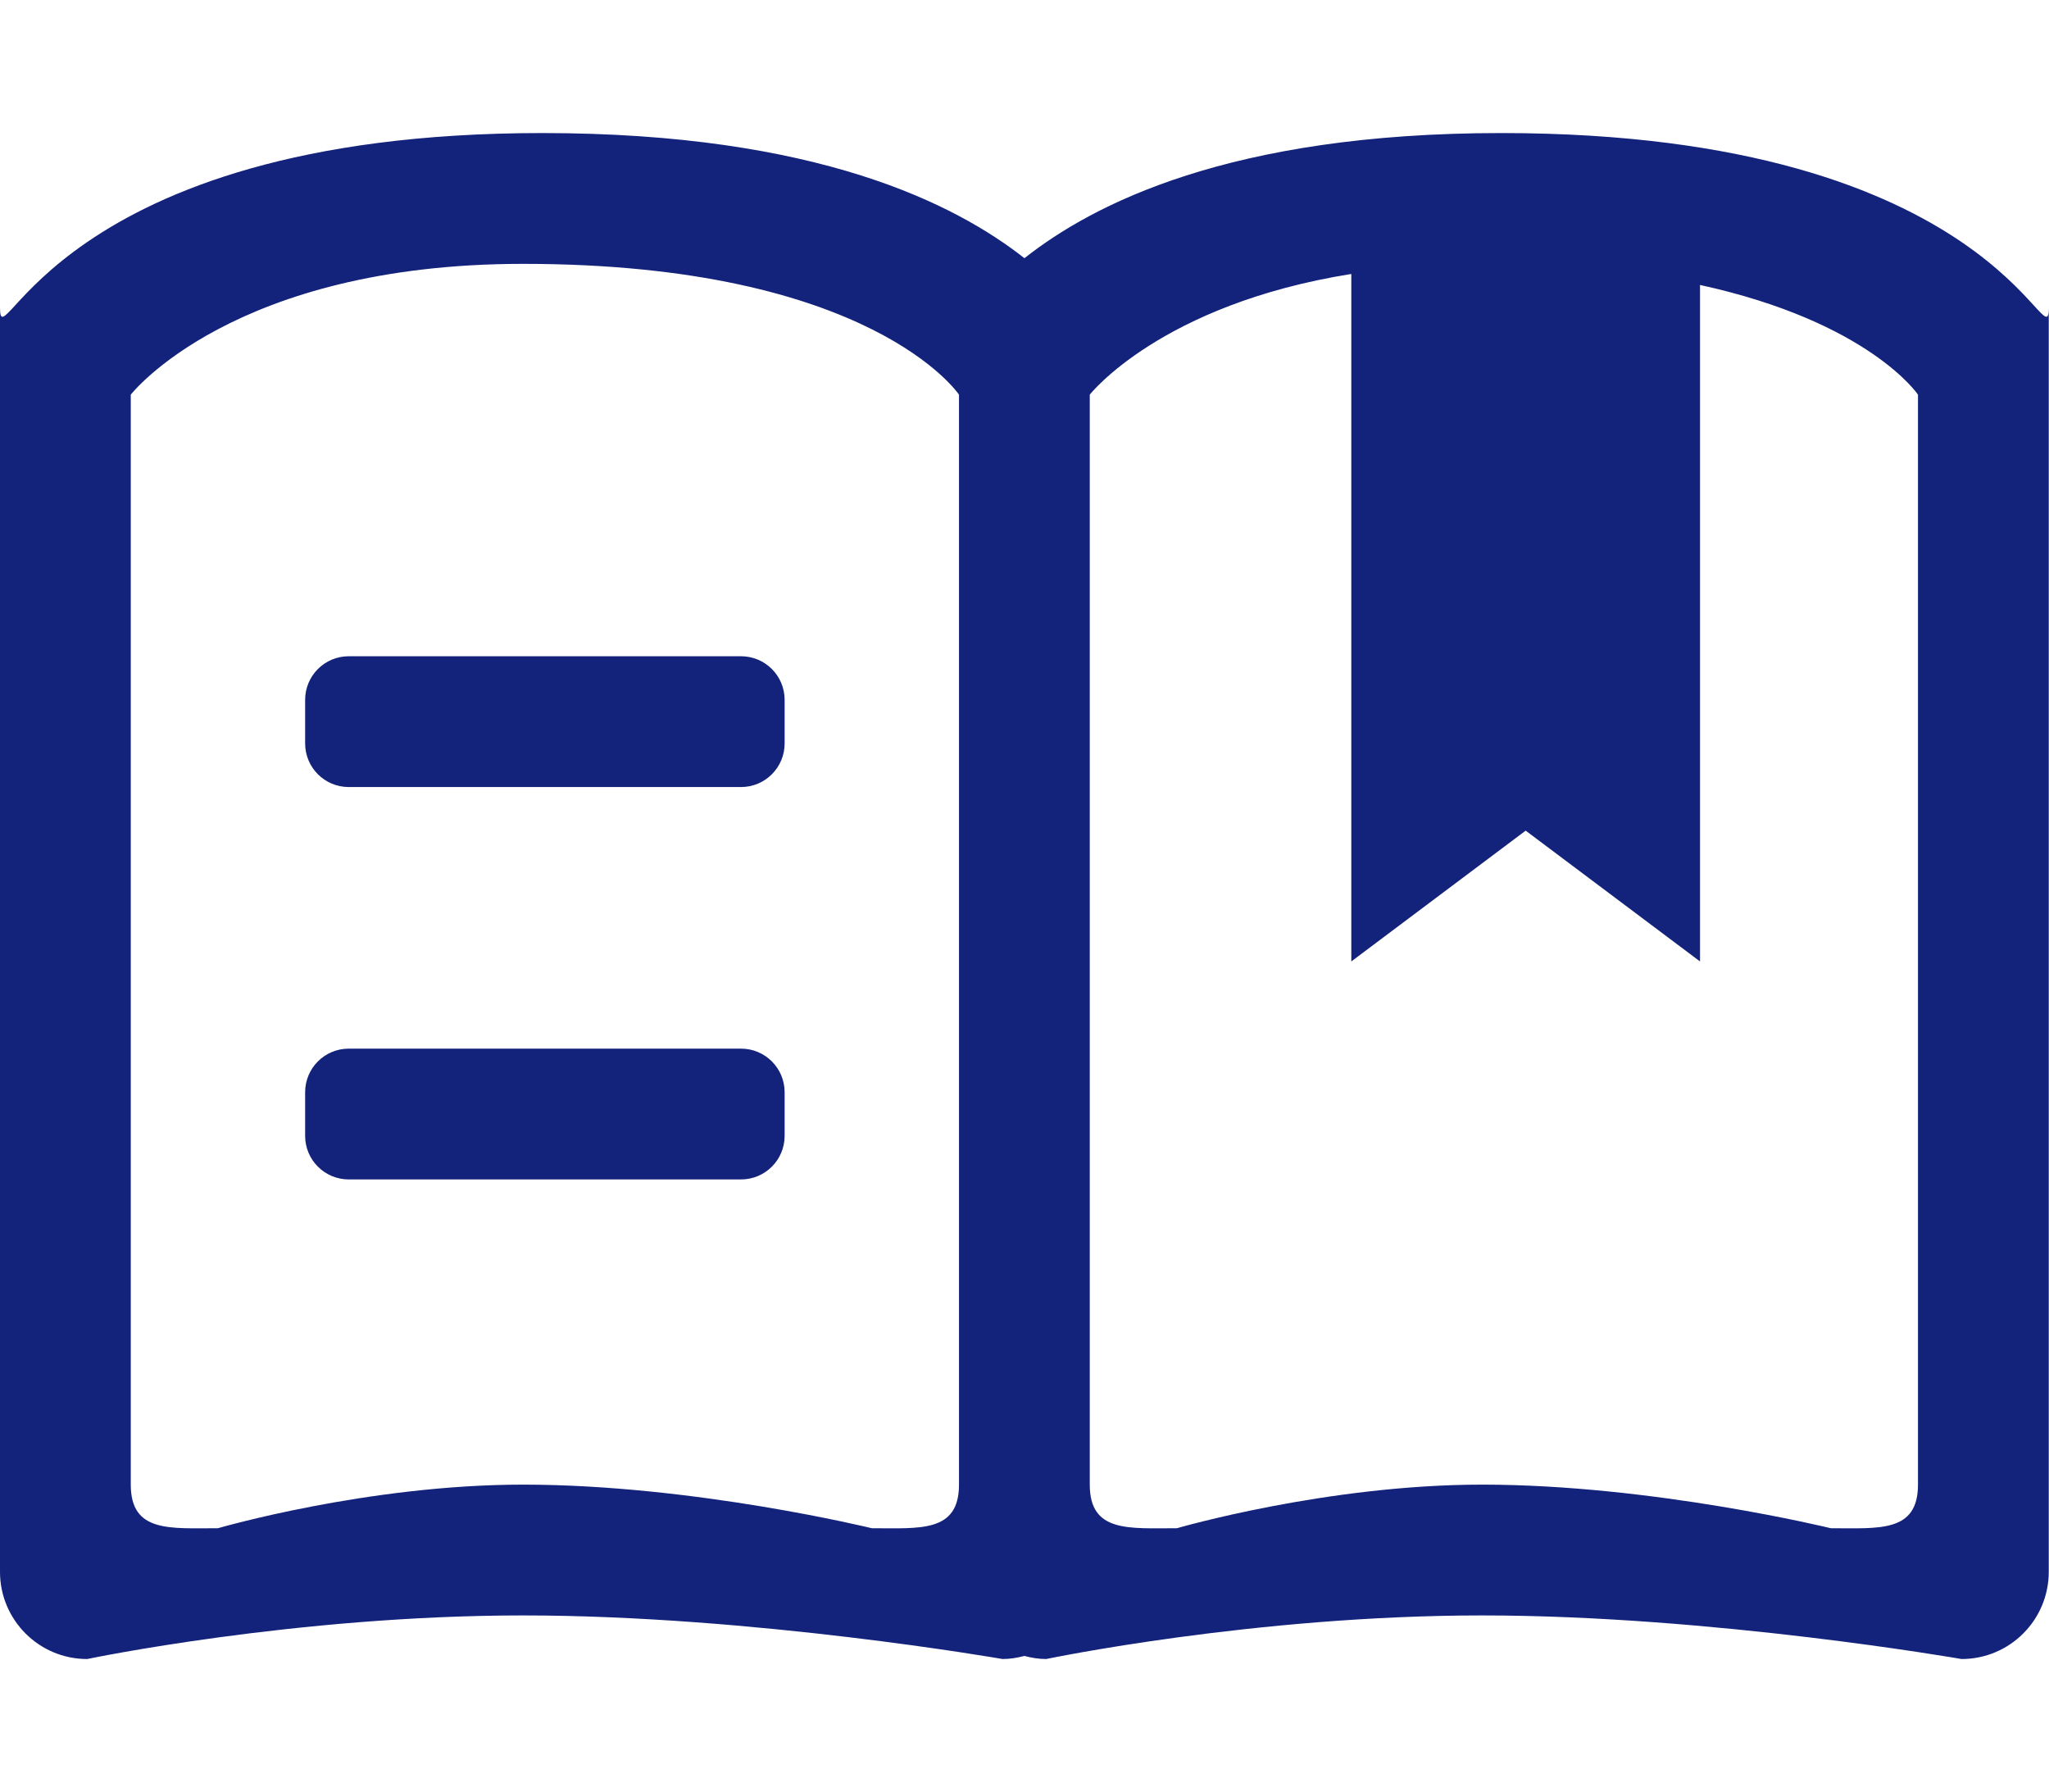 <?xml version="1.0" standalone="no"?><!DOCTYPE svg PUBLIC "-//W3C//DTD SVG 1.1//EN" "http://www.w3.org/Graphics/SVG/1.1/DTD/svg11.dtd"><svg t="1520520044894" class="icon" style="" viewBox="0 0 1171 1024" version="1.1" xmlns="http://www.w3.org/2000/svg" p-id="10910" xmlns:xlink="http://www.w3.org/1999/xlink" width="146.375" height="128"><defs><style type="text/css"></style></defs><path d="M1121.034 947.942c0 0-142.543-24.912-274.03-24.912-130.08 0-249.119 24.912-249.119 24.912-4.327 0-8.453-0.725-12.456-1.761-4.003 1.036-8.129 1.761-12.456 1.761 0 0-142.543-24.912-274.03-24.912-130.08 0-249.119 24.912-249.119 24.912-27.518 0-49.824-22.306-49.824-49.824L0 175.674c0 33.215 29.565-99.647 309.892-99.647 157.587 0 236.431 40.771 275.57 71.502 38.97-30.731 117.131-71.502 272.491-71.502 284.344 0 312.905 132.862 312.905 99.647l0 722.444C1170.858 925.636 1148.552 947.942 1121.034 947.942zM548.061 225.498c0 0-49.824-74.736-249.119-74.736-166.081 0-224.207 74.736-224.207 74.736l0 622.797c0 27.518 22.306 24.912 49.824 24.912 0 0 85.433-24.912 174.384-24.912 97.495 0 199.295 24.912 199.295 24.912 27.518 0 49.824 2.606 49.824-24.912L548.062 225.498zM1096.122 225.498c0 0-27.802-41.543-124.559-62.676l0 386.53-99.647-74.736-99.647 74.736L772.269 156.537c-109.032 17.411-149.471 68.961-149.471 68.961l0 622.797c0 27.518 22.306 24.912 49.824 24.912 0 0 85.433-24.912 174.383-24.912 97.495 0 199.295 24.912 199.295 24.912 27.518 0 49.824 2.606 49.824-24.912L1096.124 225.498zM423.502 673.911 199.295 673.911c-13.759 0-24.912-11.153-24.912-24.912l0-24.912c0-13.759 11.153-24.912 24.912-24.912l224.207 0c13.759 0 24.912 11.153 24.912 24.912L448.414 649C448.414 662.758 437.261 673.911 423.502 673.911zM423.502 449.705 199.295 449.705c-13.759 0-24.912-11.153-24.912-24.912l0-24.912c0-13.759 11.153-24.912 24.912-24.912l224.207 0c13.759 0 24.912 11.153 24.912 24.912l0 24.912C448.414 438.552 437.261 449.705 423.502 449.705z" p-id="10911" fill="#13227a"></path></svg>